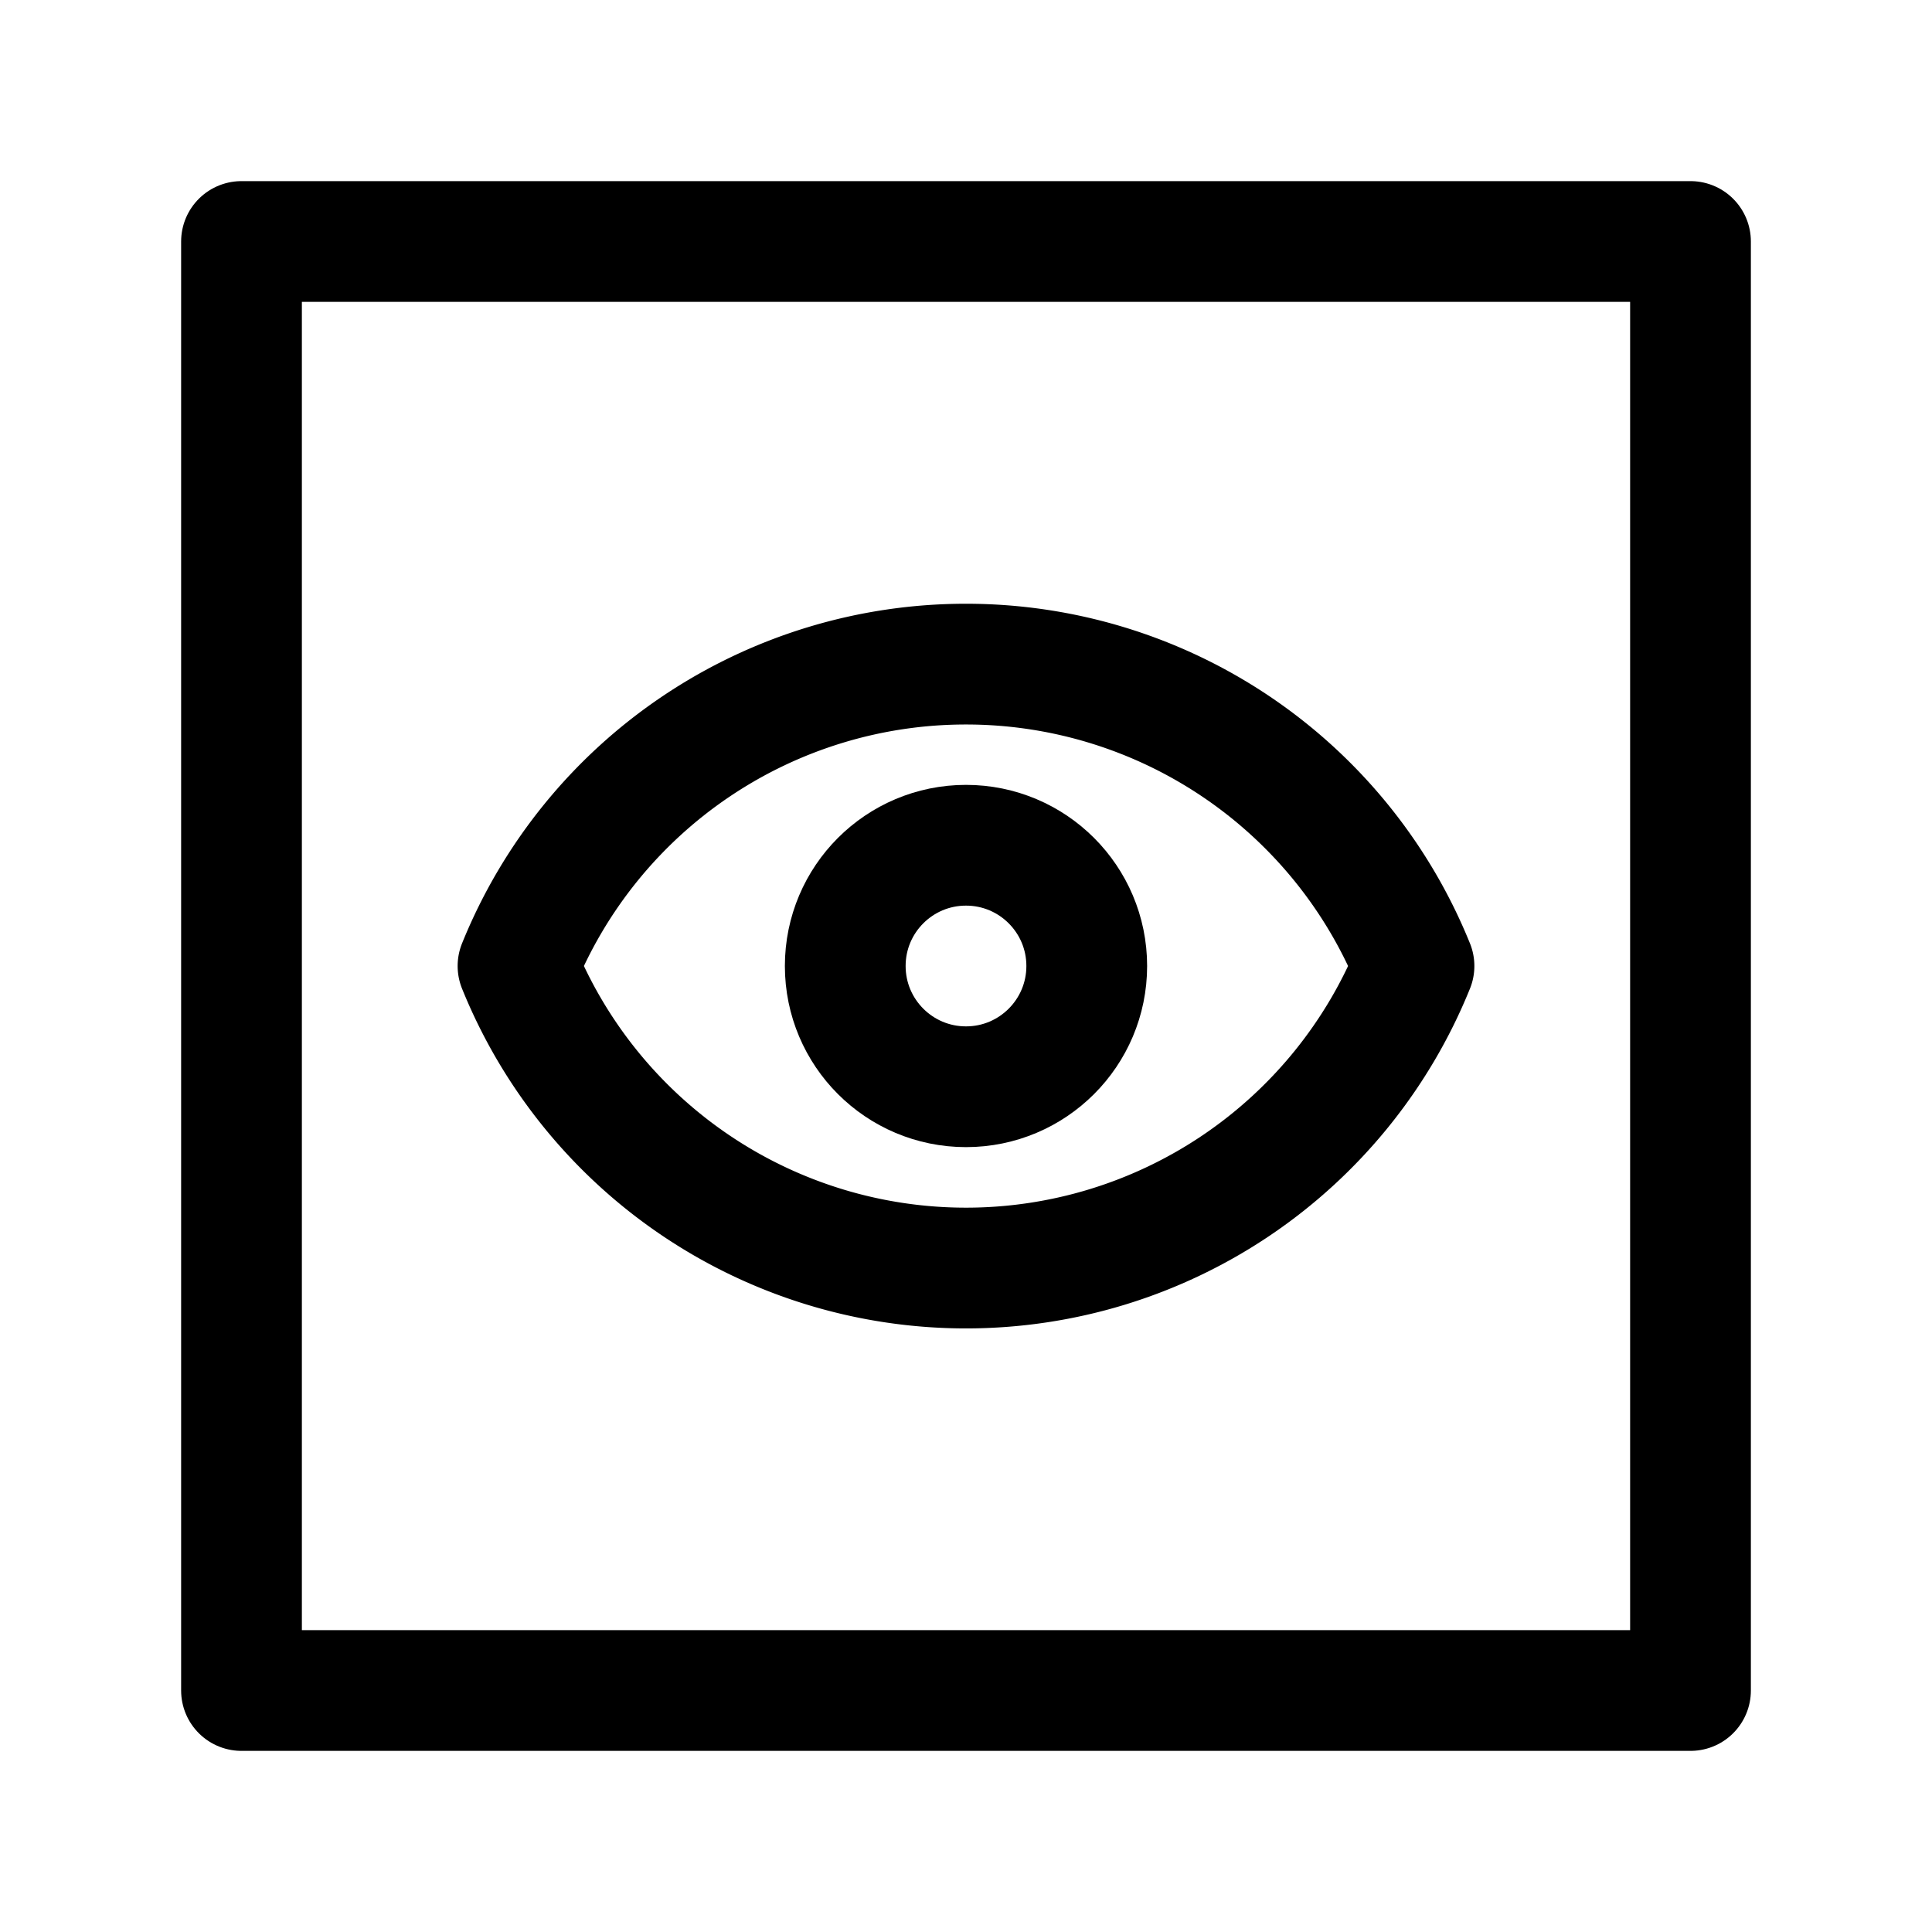 <svg width="16" height="16" xmlns="http://www.w3.org/2000/svg"><g fill="none" fill-rule="evenodd" stroke-linejoin="round" stroke="currentColor"><path d="M8 5.5A4.001 4.001 0 0 1 11.71 8a4.002 4.002 0 0 1-7.42 0A4 4 0 0 1 8 5.5Z"/><circle cx="8" cy="8" r="1"/><path d="M2 2h12v12H2z"/></g></svg>
